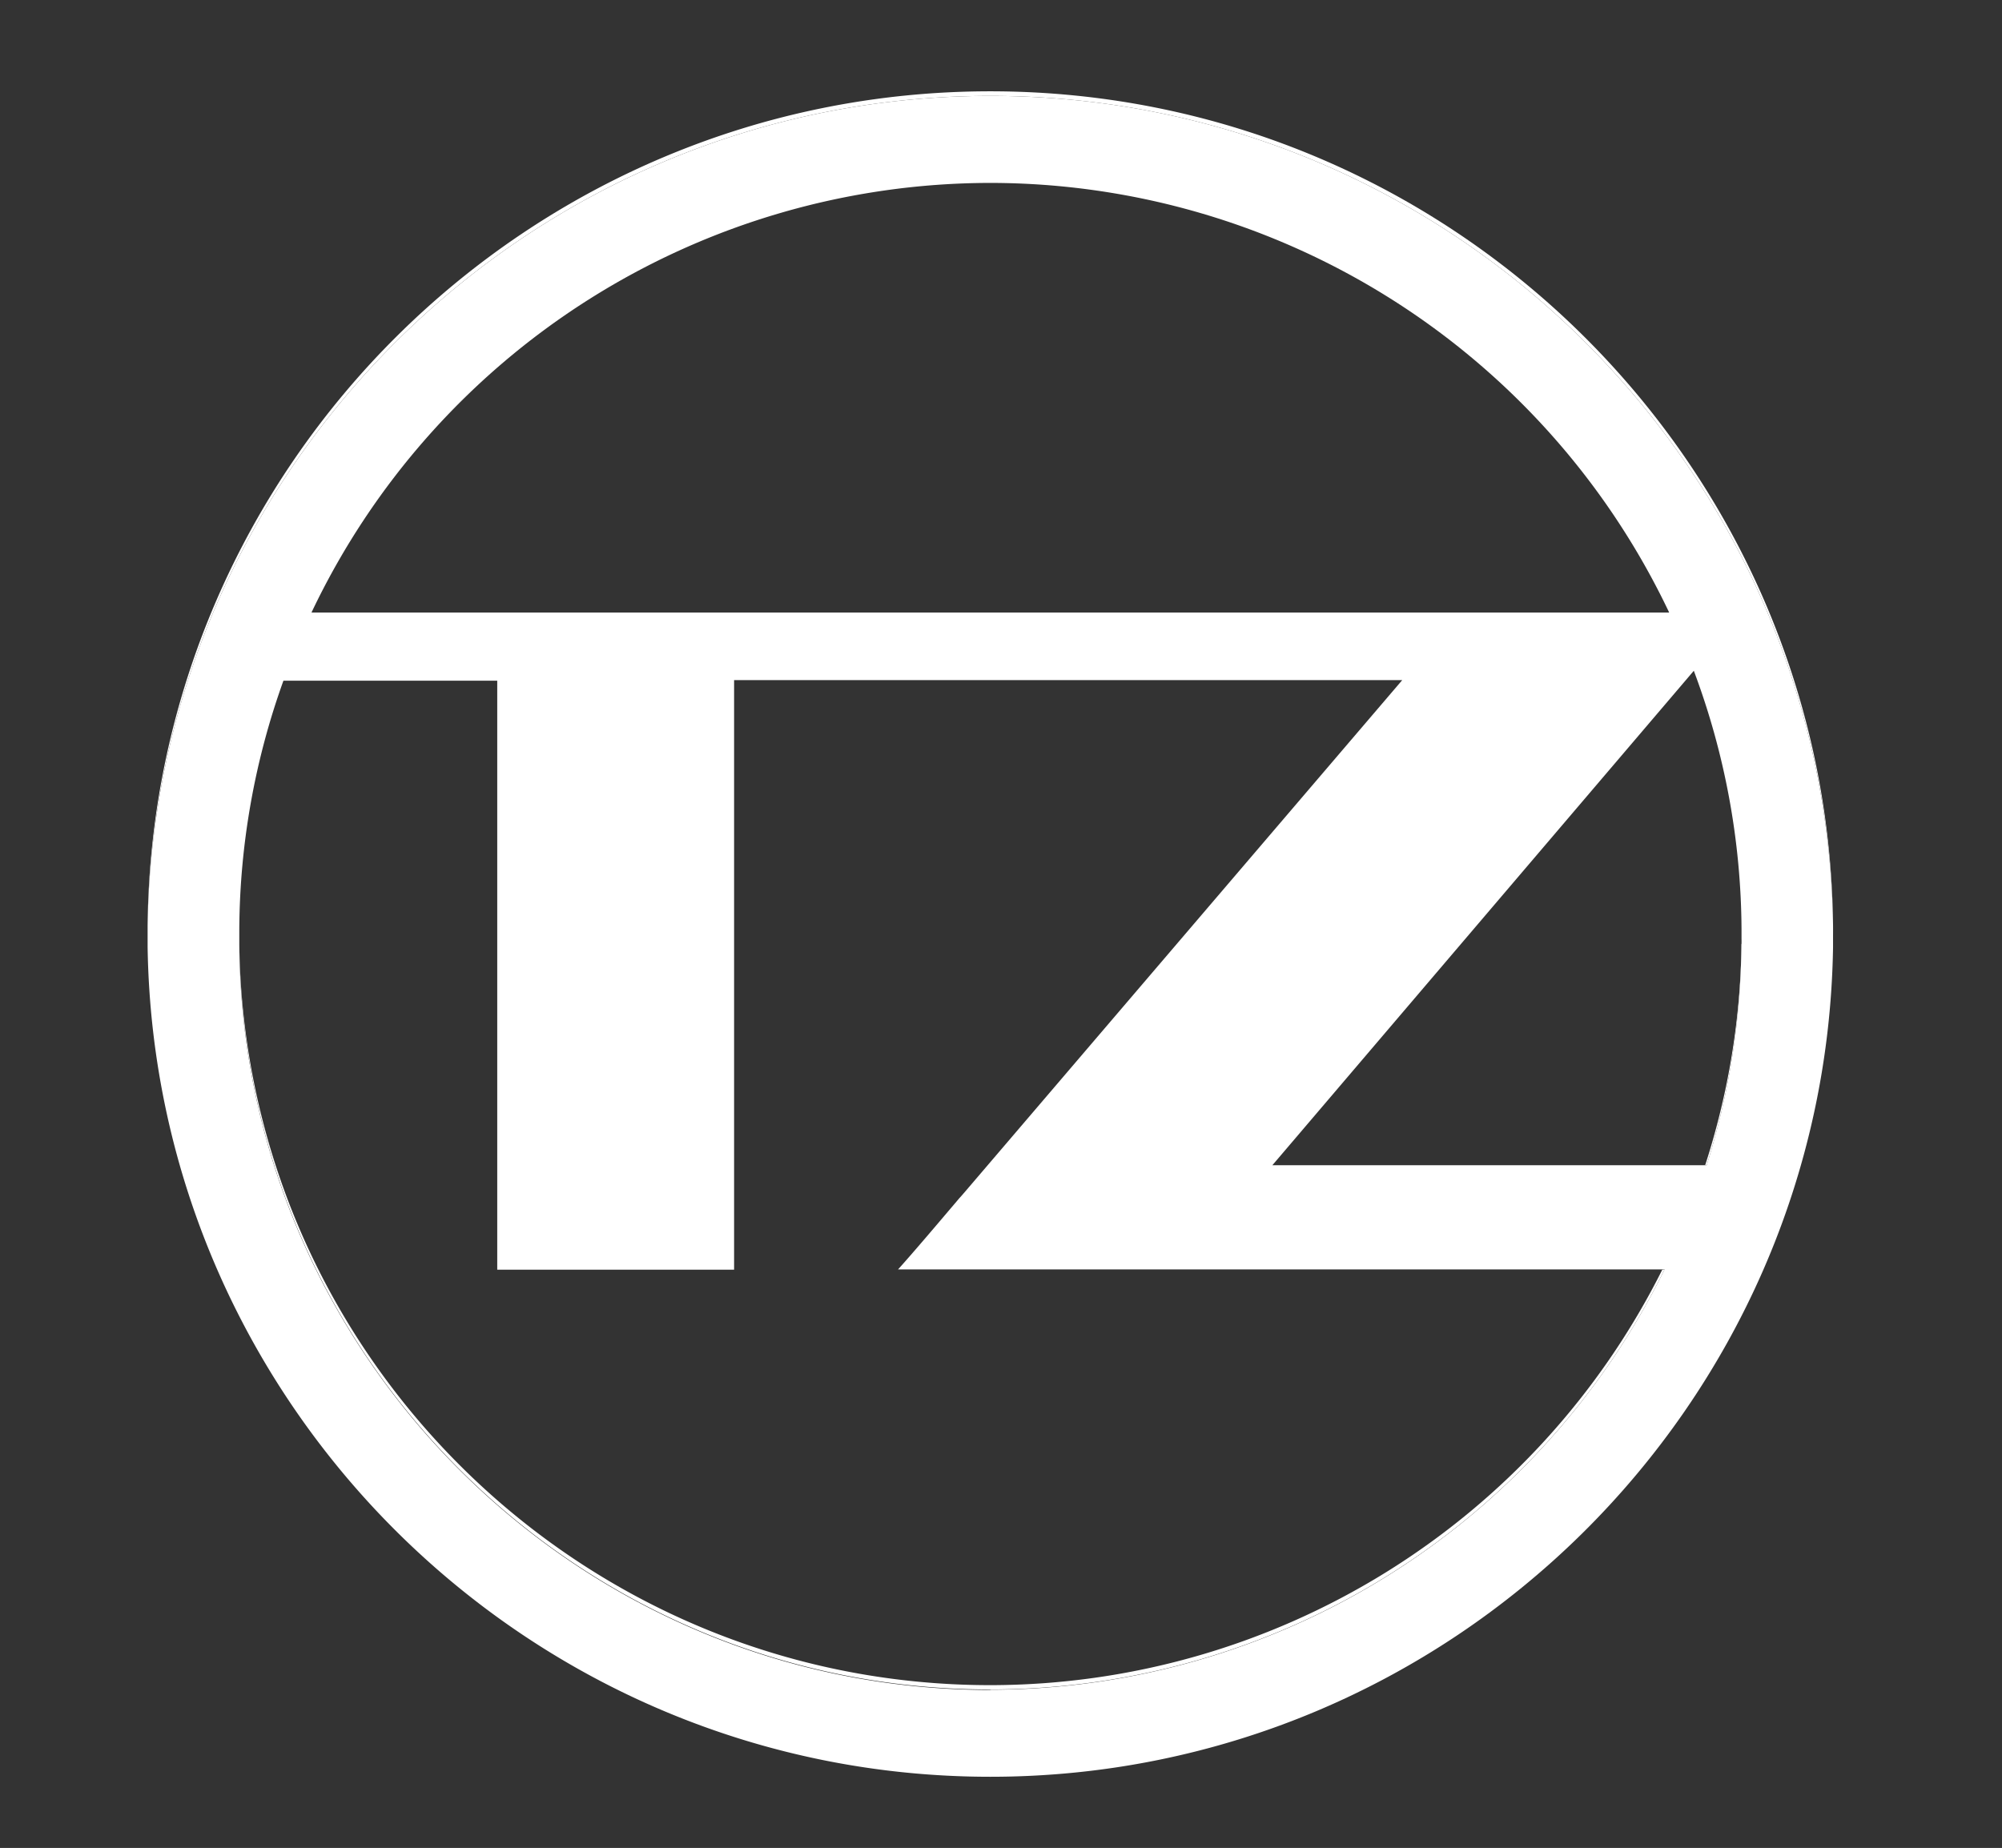 <svg id="Layer_2" data-name="Layer 2" xmlns="http://www.w3.org/2000/svg" viewBox="0 0 386.52 356.83"><rect x="0" y="0" width="386.52" height="356.83" fill="#333333" stroke="none"/><defs><style>.cls-1{fill:#fff;}</style></defs><title>TZLogo</title><path class="cls-1" d="M191.2,17.63C102,17.63,29.38,89.73,28.5,178.7,29.86,90.14,102.32,18.52,191.2,18.52S352.54,90.14,353.9,178.7C353,89.73,280.37,17.63,191.2,17.63ZM320.93,245.17A145.22,145.22,0,0,1,191.2,325.39c-79.34,0-144-64.05-145-143.16.53,79.52,65.38,144,145,144a145.21,145.21,0,0,0,130.17-81.1ZM329.21,225h.29a144.43,144.43,0,0,0,6.73-42.73A144.48,144.48,0,0,1,329.21,225Zm-8.28,20.21A145.22,145.22,0,0,1,191.2,325.39c-79.34,0-144-64.05-145-143.16.53,79.52,65.38,144,145,144a145.21,145.21,0,0,0,130.17-81.1ZM329.21,225h.29a144.43,144.43,0,0,0,6.73-42.73A144.48,144.48,0,0,1,329.21,225Z"/><path class="cls-1" d="M353.9,178.7C352.54,90.14,280.08,18.52,191.2,18.52S29.86,90.14,28.5,178.7c0,.7,0,1.4,0,2.1s0,1.39,0,2.09c1.36,88.55,73.82,160.19,162.7,160.19s161.34-71.64,162.7-160.19c0-.7,0-1.4,0-2.09S353.91,179.4,353.9,178.7ZM191.2,35.32a145.21,145.21,0,0,1,131.06,82.95H60.14A145.21,145.21,0,0,1,191.2,35.32Zm0,291c-79.64,0-144.49-64.52-145-144,0-.33,0-.66,0-1,0-.63,0-1.25,0-1.88a143.87,143.87,0,0,1,8.52-48H96V245.17h45.73V131.32h129l-84.59,99h0c-.31.35-.6.71-.89,1-.63.75-1.21,1.44-1.79,2.11h0c-7.61,9-10.08,11.69-10.08,11.69H321.37A145.21,145.21,0,0,1,191.2,326.27Zm145-144A144.43,144.43,0,0,1,329.5,225H245.65l81.14-95.21.23-.27a144.13,144.13,0,0,1,9.21,49.88c0,.63,0,1.25,0,1.88C336.24,181.57,336.24,181.9,336.23,182.23Z"/></svg>
